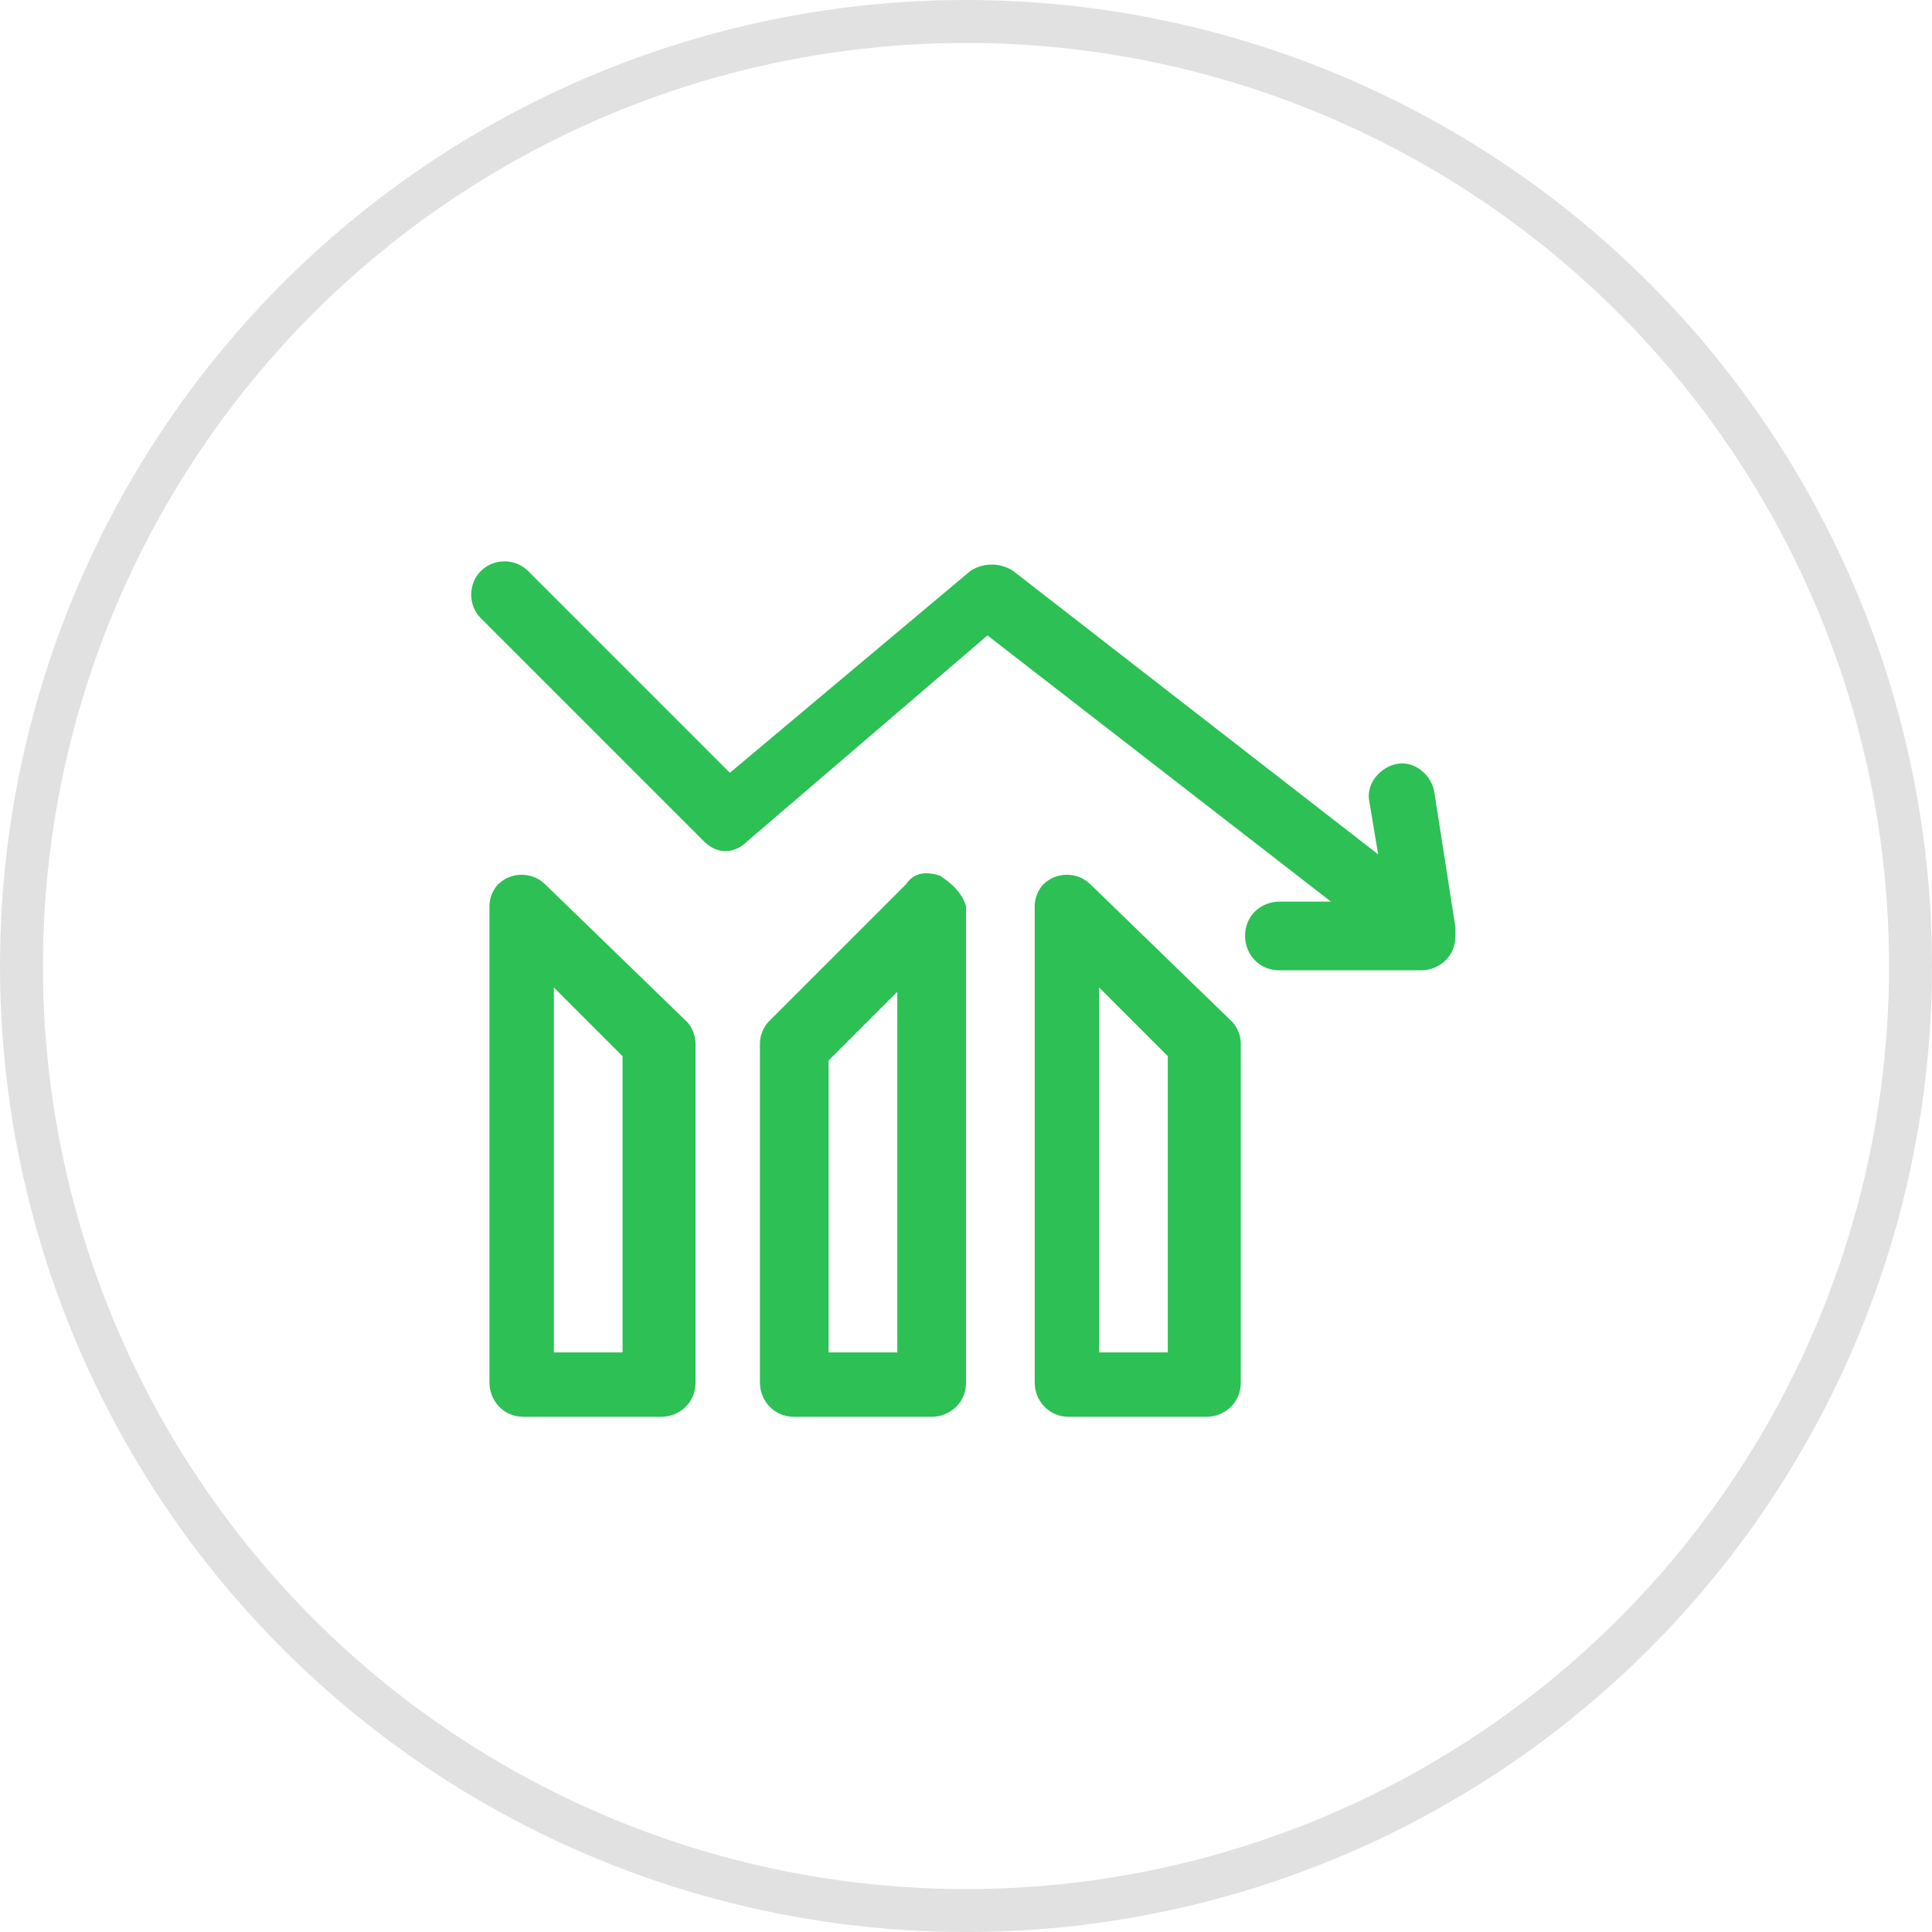 <?xml version="1.0" encoding="utf-8"?>
<!-- Generator: Adobe Illustrator 22.0.0, SVG Export Plug-In . SVG Version: 6.00 Build 0)  -->
<svg version="1.1" id="Layer_1" xmlns="http://www.w3.org/2000/svg" xmlns:xlink="http://www.w3.org/1999/xlink" x="0px" y="0px"
	 viewBox="0 0 45 45" style="enable-background:new 0 0 45 45;" xml:space="preserve">
<style type="text/css">
	.st0{fill:#2CC055;}
	.st1{fill:none;}
	.st2{fill:none;stroke:#E1E1E1;}
</style>
<g id="Group_880" transform="translate(-23712 -1150)">
	<g id="Symbol_1" transform="translate(21191 6795)">
		<path id="Path_328" class="st0" d="M2546.4-5624.4c-0.3-0.3-0.8-0.3-1.1,0c-0.1,0.1-0.2,0.3-0.2,0.5v11.1c0,0.4,0.3,0.8,0.8,0.8
			h3.2c0.4,0,0.8-0.3,0.8-0.8v-7.9c0-0.2-0.1-0.4-0.2-0.5L2546.4-5624.4z M2548.2-5613.5h-1.6v-8.5l1.6,1.6V-5613.5z"/>
		<path id="Path_329" class="st0" d="M2542.9-5624.6c-0.3-0.1-0.6-0.1-0.8,0.2l-3.2,3.2c-0.1,0.1-0.2,0.3-0.2,0.5v7.9
			c0,0.4,0.3,0.8,0.8,0.8l0,0h3.2c0.4,0,0.8-0.3,0.8-0.8l0,0v-11.1C2543.4-5624.2,2543.2-5624.4,2542.9-5624.6z M2541.9-5613.5h-1.6
			v-6.8l1.6-1.6V-5613.5z"/>
		<path id="Path_330" class="st0" d="M2533.7-5624.4c-0.3-0.3-0.8-0.3-1.1,0c-0.1,0.1-0.2,0.3-0.2,0.5v11.1c0,0.4,0.3,0.8,0.8,0.8
			c0,0,0,0,0,0h3.2c0.4,0,0.8-0.3,0.8-0.8l0,0v-7.9c0-0.2-0.1-0.4-0.2-0.5L2533.7-5624.4z M2535.5-5613.5h-1.6v-8.5l1.6,1.6
			L2535.5-5613.5z"/>
		<path id="Path_331" class="st0" d="M2554.9-5623.4l-0.5-3.2c-0.1-0.4-0.5-0.7-0.9-0.6c-0.4,0.1-0.7,0.5-0.6,0.9l0.2,1.2l-8.5-6.6
			c-0.3-0.2-0.7-0.2-1,0l-5.6,4.7l-4.7-4.7c-0.3-0.3-0.8-0.3-1.1,0c-0.3,0.3-0.3,0.8,0,1.1c0,0,0,0,0,0l5.2,5.2c0.3,0.3,0.7,0.3,1,0
			l5.6-4.8l8,6.2l-1.2,0c-0.4,0-0.8,0.3-0.8,0.8c0,0.4,0.3,0.8,0.8,0.8l3.3,0l0,0c0.4,0,0.8-0.3,0.8-0.8
			C2554.9-5623.4,2554.9-5623.4,2554.9-5623.4L2554.9-5623.4z"/>
	</g>
	<g id="Group_879" transform="translate(-5 87)">
		<g id="Group_877" transform="translate(-2 83)">
			<g id="Group_872" transform="translate(445 602)">
				<g id="Ellipse_187" transform="translate(98 1519)">
					<circle class="st1" cx="23198.5" cy="-1118.5" r="22.5"/>
					<circle class="st2" cx="23198.5" cy="-1118.5" r="22"/>
				</g>
			</g>
		</g>
	</g>
</g>
</svg>
